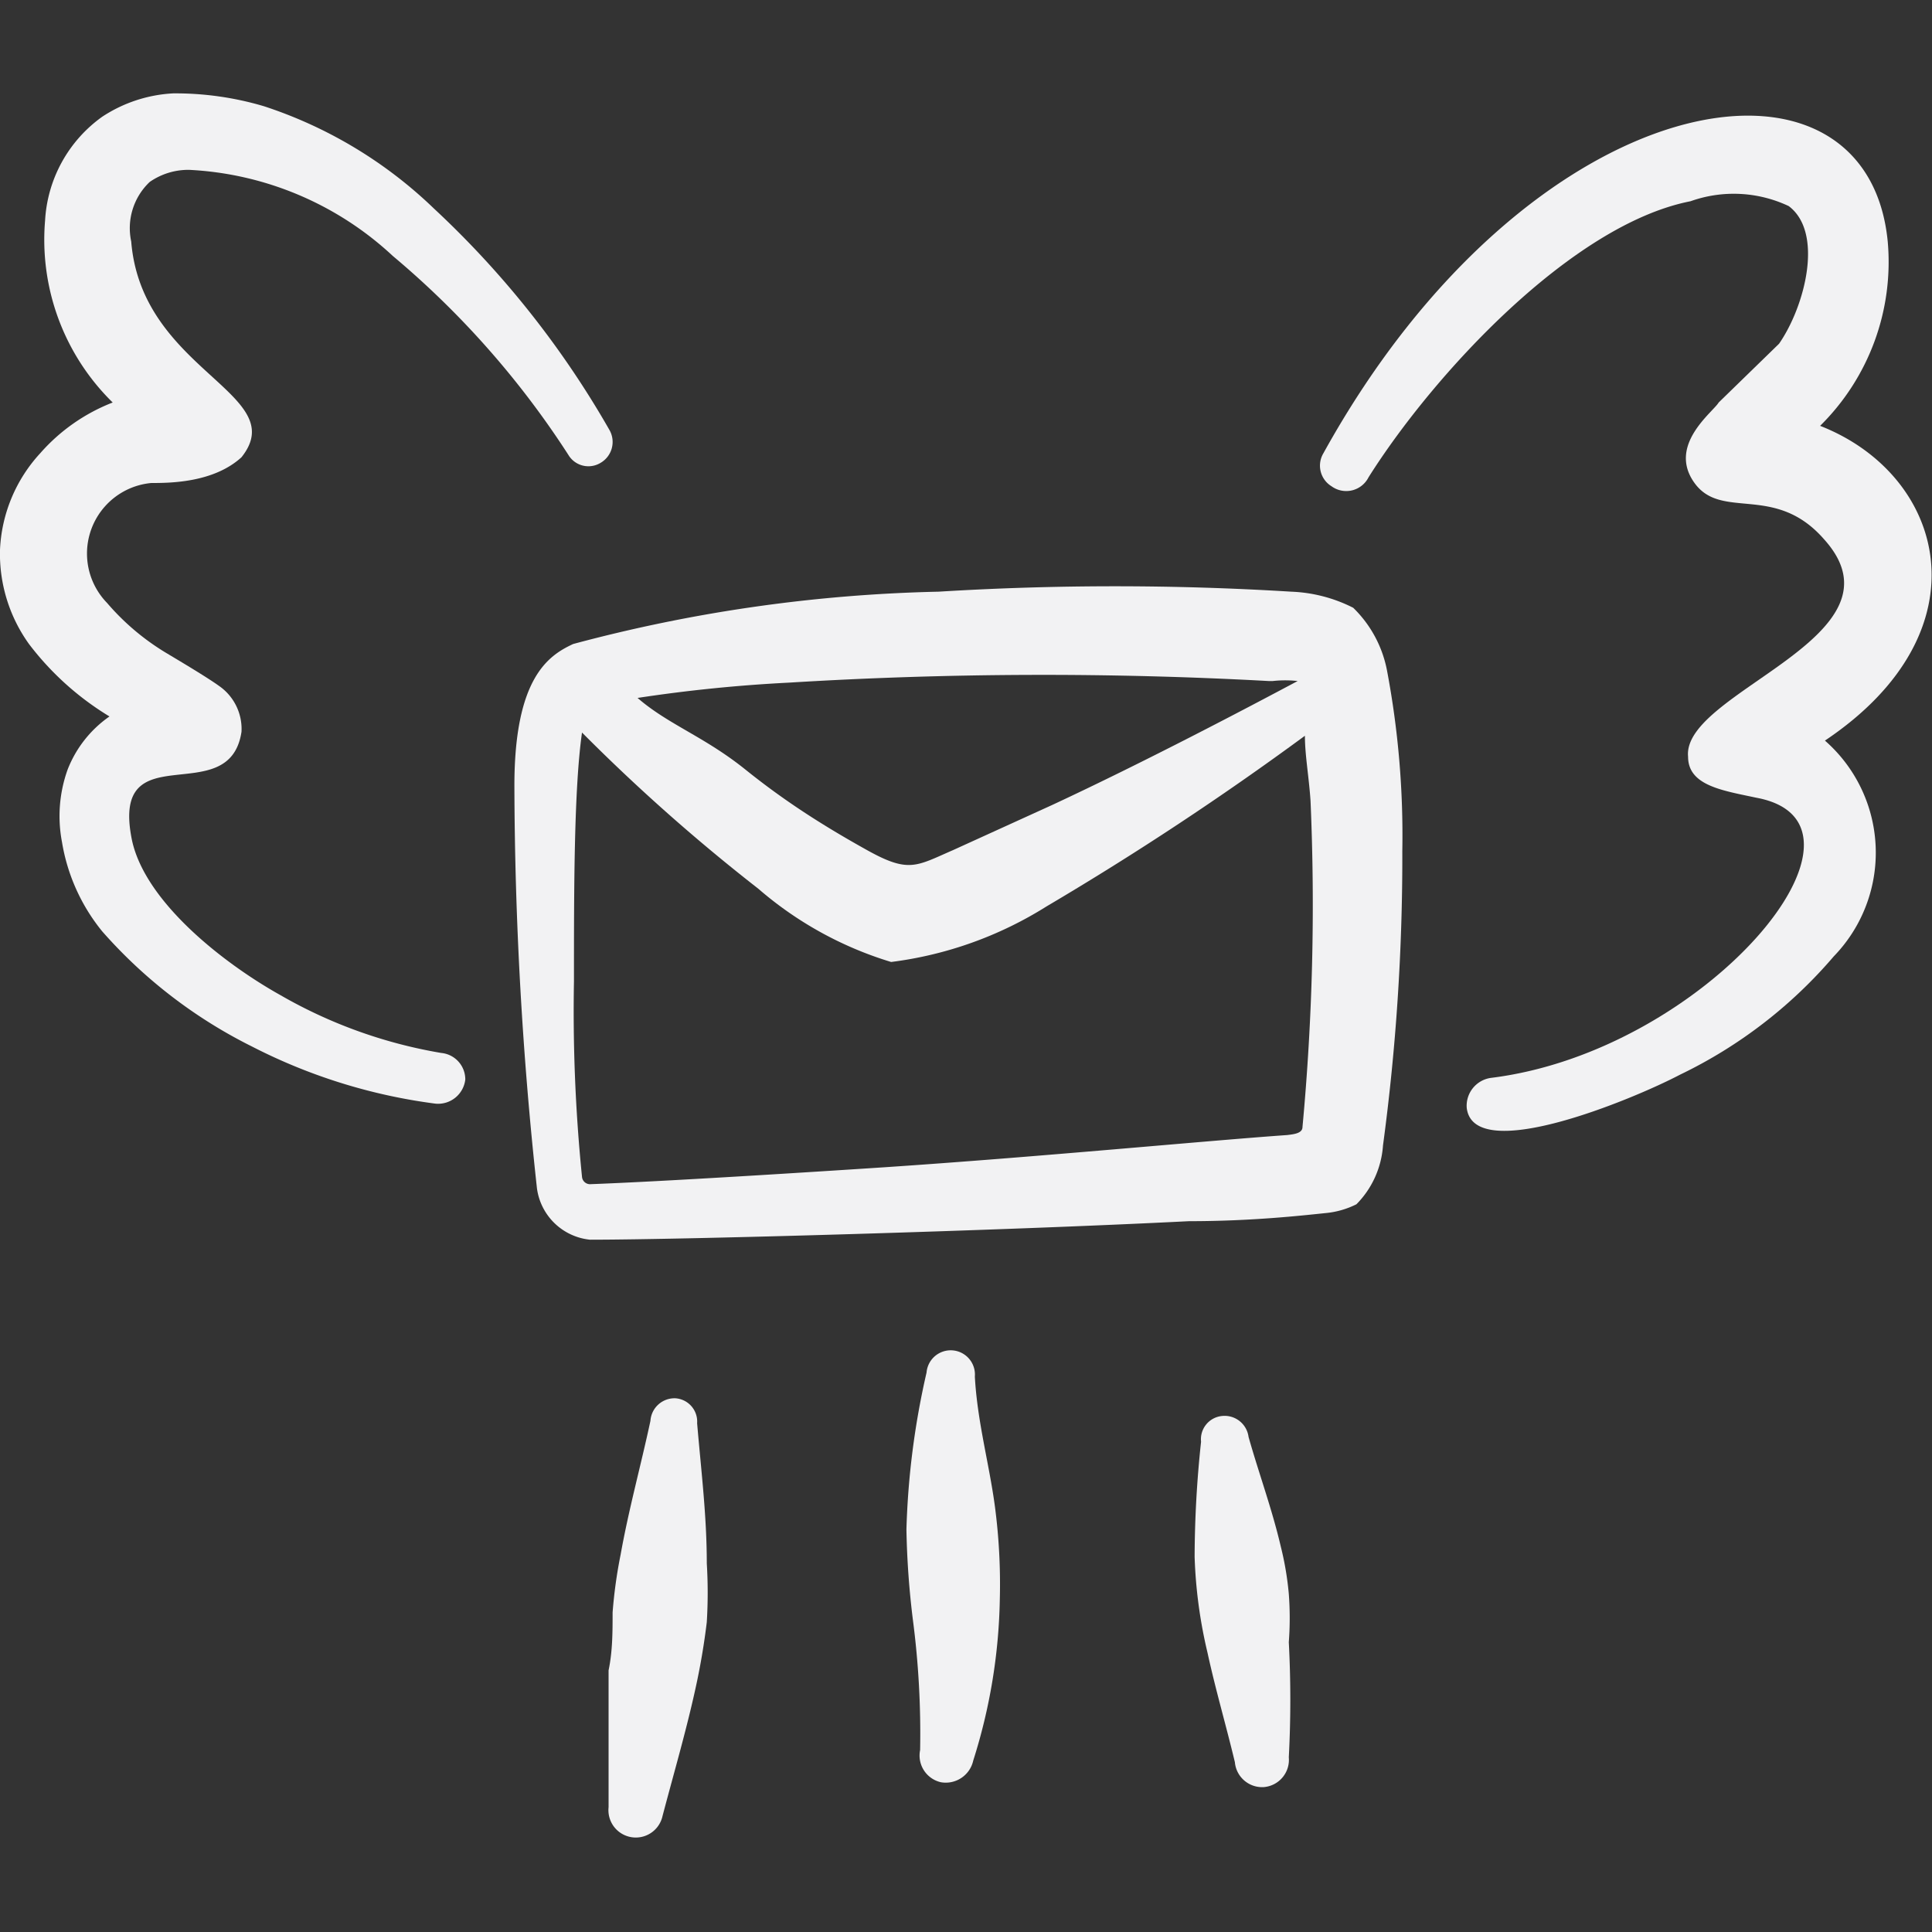 <svg xmlns="http://www.w3.org/2000/svg" viewBox="0 0 24 24" id="Send-Email-Fly--Streamline-Freehand.svg" height="24" width="24"><rect x="0" y="0" width="24" height="24" fill="#333333" stroke="none"/><desc>Send Email Fly Streamline Icon: https://streamlinehq.com</desc><g><path d="M22.61 5.29A2.86 2.86 0 0 0 23.45 3C23.19 0.33 19 1 16.44 5.63a0.3 0.3 0 0 0 0.1 0.41 0.31 0.31 0 0 0 0.46 -0.11c0.8 -1.27 2.52 -3.14 4 -3.43a1.6 1.6 0 0 1 1.22 0.06c0.44 0.33 0.2 1.25 -0.12 1.71l-0.75 0.73c-0.07 0.12 -0.64 0.53 -0.3 1s1 0 1.61 0.7c1.09 1.21 -1.77 1.89 -1.69 2.7 0 0.36 0.43 0.42 0.85 0.51 1.72 0.32 -0.62 3.15 -3.3 3.48a0.35 0.35 0 0 0 -0.3 0.37c0.08 0.72 2.06 -0.1 2.65 -0.41a5.84 5.84 0 0 0 1.91 -1.47 1.85 1.85 0 0 0 -0.11 -2.68c2.03 -1.36 1.5 -3.3 -0.06 -3.91Z" fill="#f2f2f3" stroke-width="1"></path><path d="M5.48 13.08a6 6 0 0 1 -2 -0.72c-0.68 -0.38 -1.67 -1.14 -1.84 -1.92 -0.28 -1.36 1.21 -0.35 1.36 -1.35a0.65 0.65 0 0 0 -0.28 -0.57c-0.18 -0.13 -0.66 -0.41 -0.69 -0.43a3 3 0 0 1 -0.7 -0.6A0.88 0.88 0 0 1 1.88 6C2.1 6 2.65 6 3 5.68 3.63 4.89 1.76 4.61 1.63 3a0.79 0.79 0 0 1 0.23 -0.74 0.84 0.84 0 0 1 0.49 -0.15 4 4 0 0 1 2.53 1.07 11 11 0 0 1 2.18 2.47 0.29 0.29 0 0 0 0.4 0.1 0.3 0.3 0 0 0 0.11 -0.41 11.64 11.64 0 0 0 -2.18 -2.75 5.51 5.51 0 0 0 -2.11 -1.27 3.86 3.86 0 0 0 -1.13 -0.16 1.77 1.77 0 0 0 -0.88 0.29 1.7 1.7 0 0 0 -0.71 1.29A2.83 2.83 0 0 0 1.4 5a2.31 2.31 0 0 0 -0.9 0.63 1.89 1.89 0 0 0 -0.5 1.2A1.92 1.92 0 0 0 0.36 8a3.59 3.59 0 0 0 1 0.9 1.44 1.44 0 0 0 -0.52 0.66 1.71 1.71 0 0 0 -0.07 0.9 2.36 2.36 0 0 0 0.5 1.11A6.08 6.08 0 0 0 3.13 13a6.93 6.93 0 0 0 2.28 0.71 0.34 0.34 0 0 0 0.37 -0.3 0.33 0.33 0 0 0 -0.3 -0.33Z" fill="#f2f2f3" stroke-width="1"></path><path d="M8.39 17.37a0.3 0.3 0 0 0 -0.31 0.28c-0.12 0.56 -0.27 1.1 -0.37 1.66a5.93 5.93 0 0 0 -0.1 0.72c0 0.24 0 0.48 -0.05 0.72l0 1.7a0.34 0.34 0 0 0 0.67 0.11c0.15 -0.57 0.31 -1.11 0.43 -1.68 0.05 -0.24 0.09 -0.48 0.12 -0.73a6 6 0 0 0 0 -0.73c0 -0.59 -0.07 -1.15 -0.12 -1.74a0.29 0.29 0 0 0 -0.27 -0.31Z" fill="#f2f2f3" stroke-width="1"></path><path d="M12.11 17.1a0.3 0.3 0 0 0 -0.6 -0.05 9.92 9.92 0 0 0 -0.25 1.95 10.54 10.54 0 0 0 0.08 1.12 10.92 10.92 0 0 1 0.09 1.62 0.34 0.34 0 0 0 0.26 0.4 0.35 0.35 0 0 0 0.4 -0.27 7 7 0 0 0 0.33 -2 7.39 7.39 0 0 0 -0.06 -1.15c-0.07 -0.53 -0.22 -1.06 -0.25 -1.62Z" fill="#f2f2f3" stroke-width="1"></path><path d="M15.91 19.21c-0.11 -0.47 -0.27 -0.9 -0.4 -1.36a0.3 0.3 0 0 0 -0.33 -0.26 0.29 0.29 0 0 0 -0.26 0.32 13.71 13.71 0 0 0 -0.08 1.43 5.94 5.94 0 0 0 0.16 1.19c0.1 0.46 0.23 0.9 0.34 1.36a0.34 0.34 0 0 0 0.36 0.31 0.34 0.34 0 0 0 0.31 -0.37 13.66 13.66 0 0 0 0 -1.43 4 4 0 0 0 0 -0.6 3.83 3.83 0 0 0 -0.1 -0.59Z" fill="#f2f2f3" stroke-width="1"></path><path d="M16.81 7.55a1.85 1.85 0 0 0 -0.77 -0.2 35.75 35.75 0 0 0 -4.38 0A19.08 19.08 0 0 0 7.12 8c-0.3 0.14 -0.73 0.41 -0.73 1.76a47 47 0 0 0 0.28 5 0.74 0.74 0 0 0 0.66 0.64c1.14 0 5.07 -0.11 7.44 -0.23 0.78 0 1.4 -0.07 1.69 -0.1a1.08 1.08 0 0 0 0.39 -0.11 1.15 1.15 0 0 0 0.33 -0.73 26.82 26.82 0 0 0 0.24 -3.66 11 11 0 0 0 -0.19 -2.24 1.47 1.47 0 0 0 -0.42 -0.78Zm-1 0.91a1.41 1.41 0 0 1 0.31 0c-0.6 0.32 -1.89 1 -3.05 1.54l-1.23 0.56c-0.46 0.2 -0.55 0.29 -1.07 0s-1 -0.59 -1.51 -1S8.3 9 7.92 8.67a18.78 18.78 0 0 1 1.88 -0.19 51.55 51.55 0 0 1 5.96 -0.02Zm0.37 5.54c0 0.08 -0.11 0.09 -0.19 0.1 -1 0.07 -3.06 0.27 -5 0.4 -2.44 0.16 -3.37 0.2 -3.65 0.21a0.1 0.1 0 0 1 -0.11 -0.09 20.49 20.49 0 0 1 -0.1 -2.43c0 -1.14 0 -2.39 0.1 -3.09a23.25 23.25 0 0 0 2.19 1.94 4.52 4.52 0 0 0 1.65 0.91 4.74 4.74 0 0 0 1.93 -0.69 38.14 38.14 0 0 0 3.21 -2.12c0 0.24 0.05 0.51 0.07 0.81a29.79 29.79 0 0 1 -0.1 4.05Z" fill="#f2f2f3" stroke-width="1"></path></g></svg>